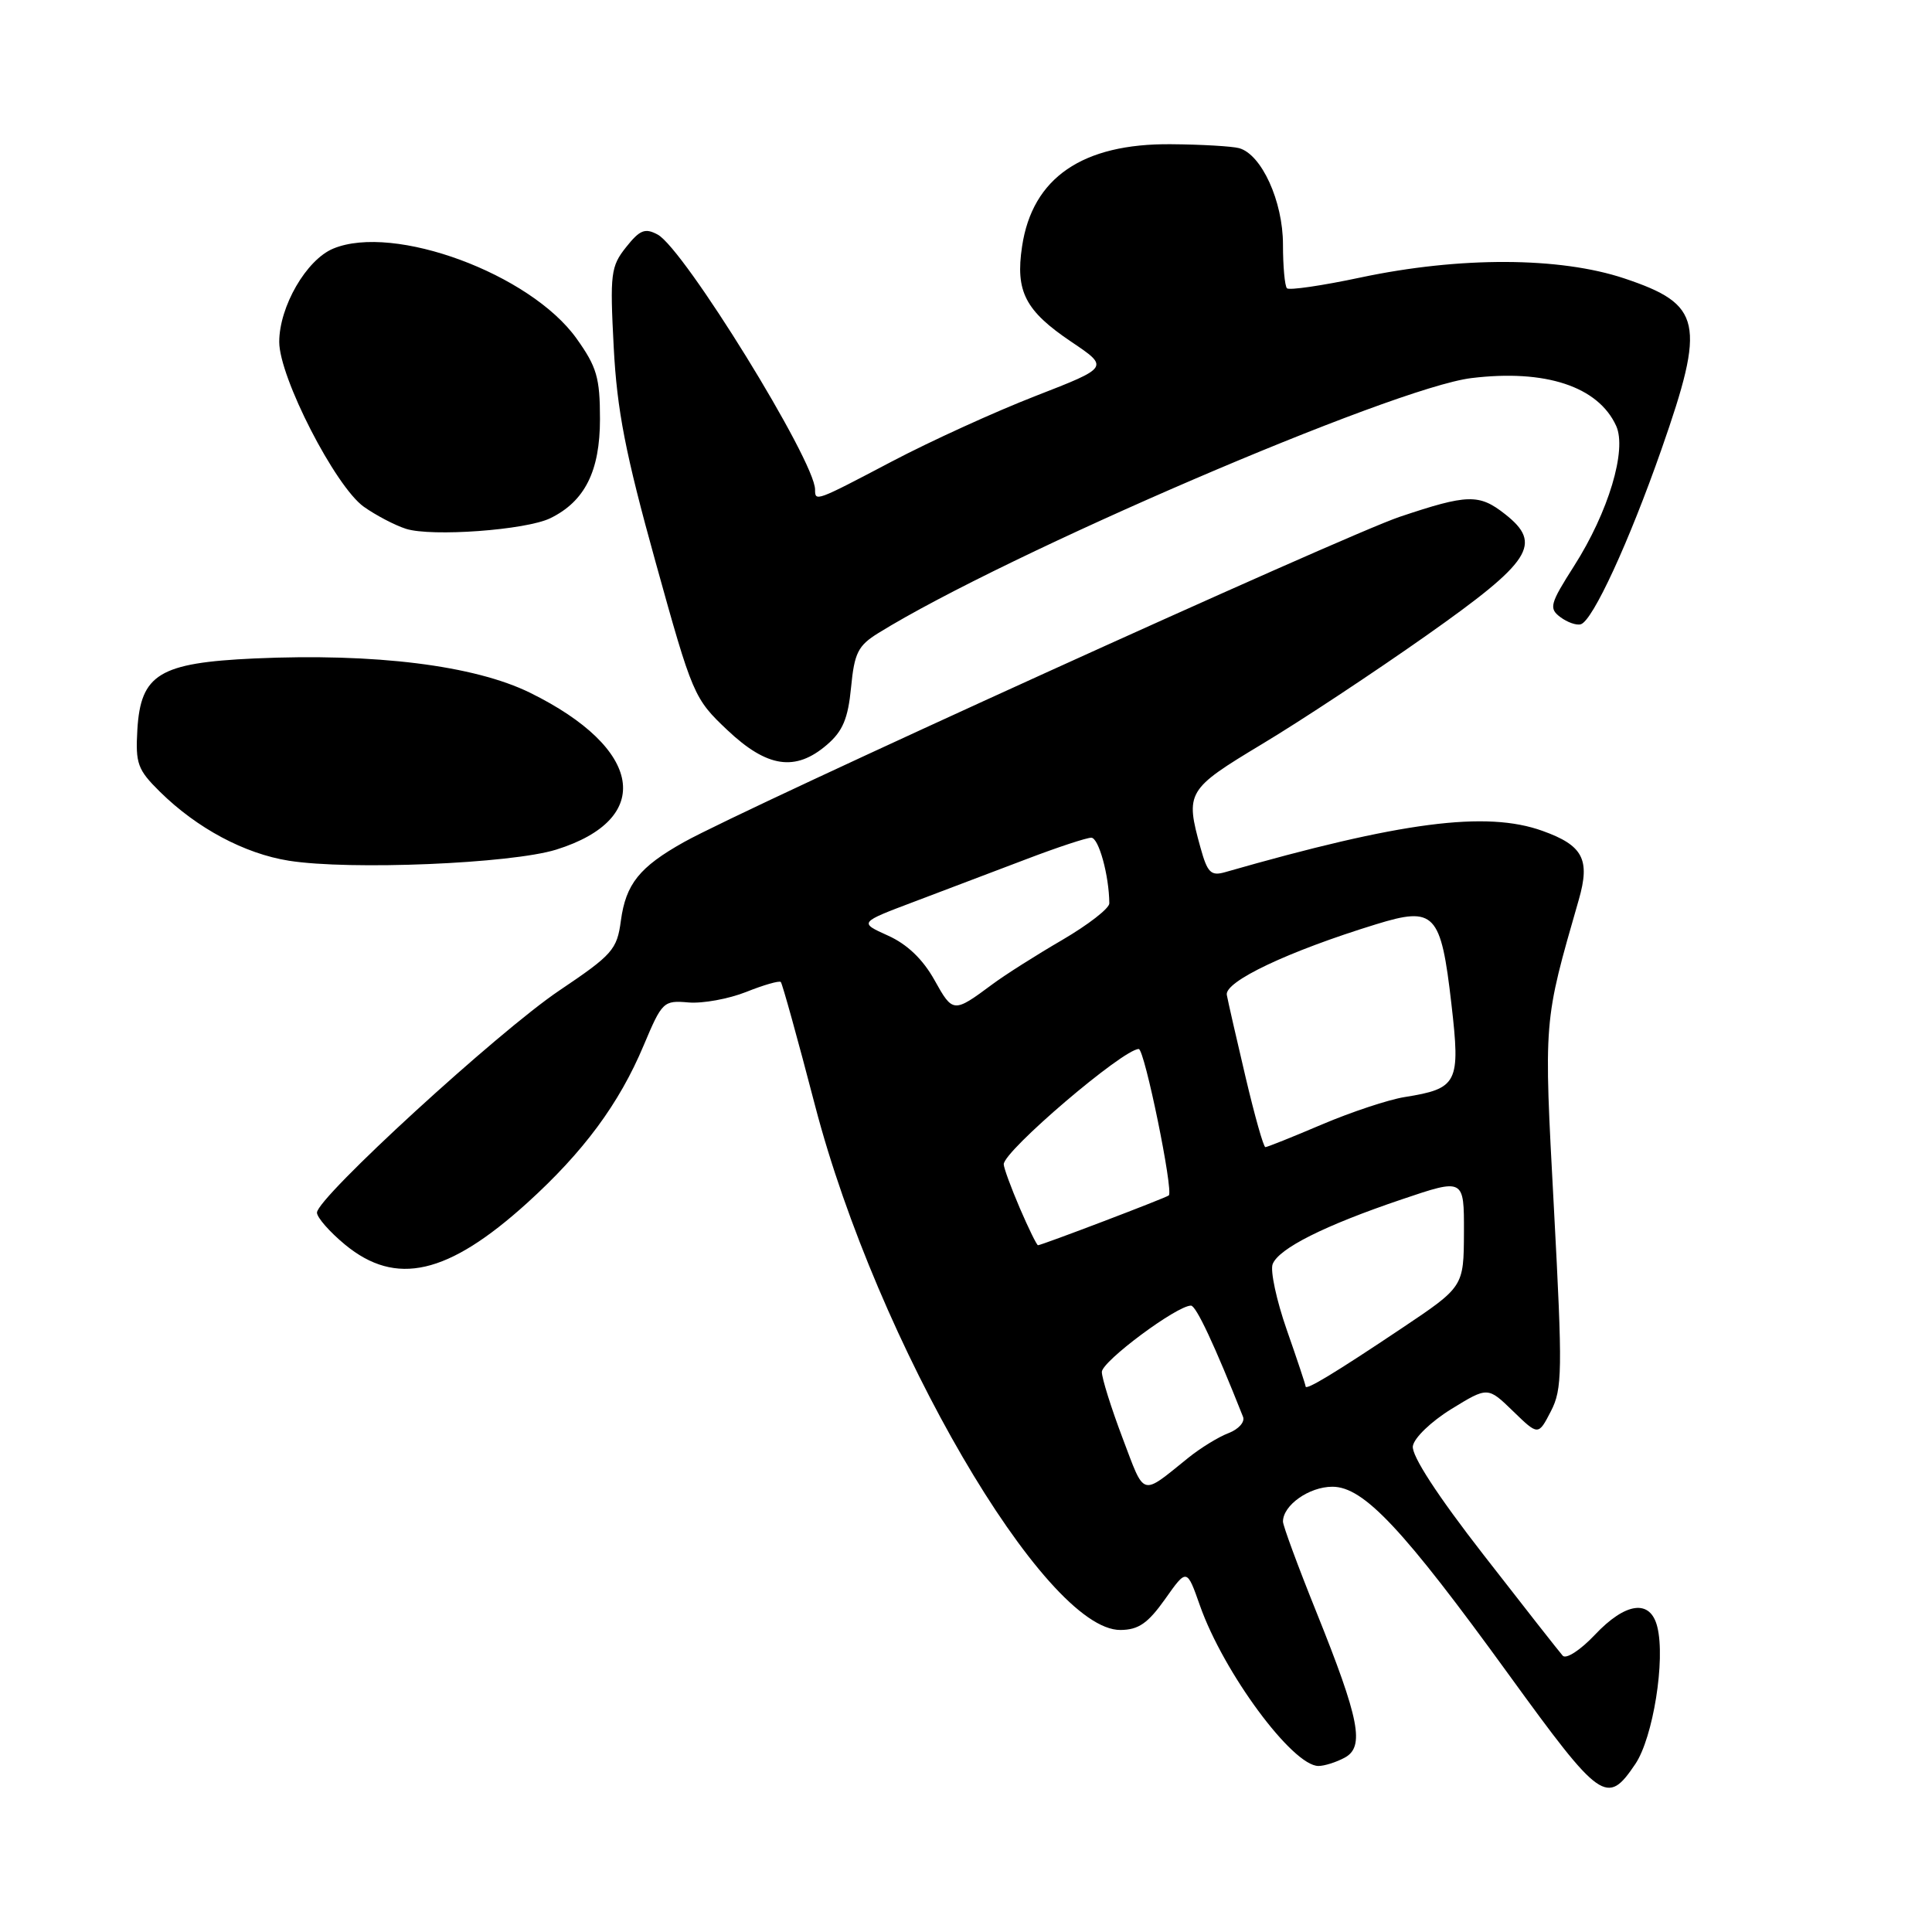 <?xml version="1.0" encoding="UTF-8" standalone="no"?>
<!DOCTYPE svg PUBLIC "-//W3C//DTD SVG 1.1//EN" "http://www.w3.org/Graphics/SVG/1.1/DTD/svg11.dtd" >
<svg xmlns="http://www.w3.org/2000/svg" xmlns:xlink="http://www.w3.org/1999/xlink" version="1.1" viewBox="0 0 256 256">
 <g >
 <path fill="currentColor"
d=" M 216.69 233.74 C 219.04 230.25 220.70 219.93 219.60 215.56 C 218.68 211.86 215.41 212.29 211.31 216.64 C 209.41 218.65 207.52 219.88 207.07 219.39 C 206.63 218.90 201.91 212.89 196.59 206.04 C 190.46 198.16 187.02 192.87 187.21 191.62 C 187.37 190.53 189.64 188.35 192.32 186.70 C 197.14 183.74 197.14 183.74 200.49 186.99 C 203.83 190.23 203.83 190.23 205.50 187.00 C 207.02 184.05 207.06 181.77 205.90 160.05 C 204.55 134.81 204.49 135.62 209.20 119.21 C 210.73 113.88 209.76 112.02 204.40 110.10 C 196.94 107.41 185.65 108.88 162.32 115.57 C 160.46 116.10 159.99 115.64 159.08 112.35 C 157.03 104.96 157.25 104.60 167.25 98.58 C 172.34 95.53 182.12 89.06 189.00 84.21 C 202.96 74.37 204.45 72.07 199.42 68.12 C 195.99 65.42 194.47 65.46 185.47 68.48 C 178.17 70.93 98.94 106.94 90.63 111.58 C 84.73 114.88 82.93 117.13 82.27 121.99 C 81.76 125.83 81.17 126.50 74.11 131.25 C 66.01 136.70 42.00 158.70 42.00 160.68 C 42.00 161.32 43.68 163.24 45.73 164.93 C 52.47 170.48 59.34 168.91 69.84 159.41 C 77.32 152.63 82.04 146.26 85.29 138.52 C 87.73 132.72 87.92 132.54 91.23 132.83 C 93.11 132.99 96.55 132.36 98.87 131.44 C 101.19 130.51 103.25 129.92 103.46 130.12 C 103.66 130.33 105.71 137.70 108.00 146.50 C 116.18 177.87 138.42 216.05 148.47 215.98 C 150.86 215.96 152.10 215.10 154.38 211.89 C 157.26 207.81 157.26 207.81 159.00 212.75 C 162.13 221.63 171.27 234.00 174.70 234.00 C 175.49 234.00 177.04 233.51 178.16 232.91 C 180.86 231.47 180.17 227.88 174.41 213.56 C 171.98 207.53 170.00 202.15 170.00 201.62 C 170.00 199.45 173.47 197.00 176.55 197.00 C 180.69 197.00 185.90 202.55 199.94 221.92 C 212.12 238.71 212.94 239.30 216.69 233.74 Z  M 73.70 112.58 C 86.75 108.50 85.20 99.16 70.25 91.80 C 62.85 88.16 49.70 86.53 33.69 87.25 C 21.11 87.83 18.64 89.33 18.20 96.69 C 17.94 101.19 18.23 101.99 21.20 104.92 C 26.10 109.75 32.41 113.12 38.28 114.05 C 46.39 115.33 67.71 114.44 73.70 112.58 Z  M 109.57 98.69 C 111.67 96.89 112.37 95.22 112.77 91.09 C 113.21 86.51 113.69 85.55 116.39 83.88 C 133.35 73.39 184.57 51.37 194.96 50.10 C 204.78 48.90 211.77 51.21 214.15 56.43 C 215.60 59.61 213.13 67.85 208.57 75.00 C 205.37 80.02 205.22 80.61 206.74 81.76 C 207.67 82.46 208.89 82.89 209.46 82.72 C 211.04 82.27 215.87 71.78 220.16 59.52 C 226.04 42.72 225.52 40.34 215.26 36.90 C 206.68 34.03 193.46 33.98 180.28 36.77 C 175.21 37.85 170.82 38.49 170.53 38.20 C 170.24 37.91 170.00 35.29 170.00 32.39 C 170.00 26.67 167.16 20.44 164.18 19.63 C 163.25 19.38 159.20 19.14 155.17 19.11 C 143.43 19.00 136.79 23.55 135.43 32.65 C 134.53 38.62 135.84 41.17 141.94 45.28 C 146.98 48.67 146.98 48.67 137.24 52.46 C 131.88 54.54 123.33 58.44 118.23 61.12 C 108.04 66.48 108.00 66.49 108.00 64.87 C 108.00 61.09 90.63 32.94 87.14 31.08 C 85.47 30.18 84.78 30.46 82.96 32.75 C 80.93 35.30 80.81 36.26 81.32 46.00 C 81.76 54.40 82.87 60.09 86.87 74.49 C 91.76 92.11 91.96 92.57 96.38 96.74 C 101.65 101.72 105.40 102.28 109.57 98.69 Z  M 72.91 68.67 C 77.49 66.44 79.50 62.43 79.50 55.53 C 79.50 50.04 79.08 48.62 76.39 44.85 C 70.26 36.28 52.19 29.61 44.16 32.94 C 40.60 34.41 37.00 40.63 37.00 45.31 C 37.00 49.98 44.43 64.46 48.21 67.15 C 49.79 68.27 52.30 69.59 53.79 70.07 C 57.18 71.15 69.69 70.24 72.91 68.67 Z  M 148.75 190.56 C 147.24 186.57 146.00 182.62 146.00 181.79 C 146.00 180.39 155.93 173.00 157.81 173.00 C 158.49 173.00 160.94 178.22 164.71 187.74 C 164.98 188.42 164.12 189.38 162.80 189.89 C 161.47 190.39 159.06 191.87 157.44 193.18 C 151.12 198.27 151.74 198.45 148.75 190.56 Z  M 173.00 183.71 C 173.00 183.51 171.88 180.14 170.51 176.23 C 169.14 172.31 168.30 168.39 168.63 167.51 C 169.43 165.43 175.51 162.38 185.75 158.92 C 194.00 156.13 194.00 156.13 193.98 163.31 C 193.95 170.50 193.95 170.50 185.74 176.00 C 176.91 181.91 173.00 184.28 173.00 183.71 Z  M 135.12 160.06 C 133.96 157.35 133.00 154.74 133.00 154.27 C 133.00 152.50 148.82 139.00 150.89 139.00 C 151.66 139.00 155.52 157.86 154.87 158.40 C 154.46 158.74 138.01 165.00 137.54 165.00 C 137.38 165.00 136.29 162.78 135.12 160.06 Z  M 165.05 142.75 C 163.85 137.66 162.73 132.75 162.56 131.84 C 162.21 130.07 170.68 126.06 182.31 122.48 C 190.11 120.07 190.93 120.94 192.32 133.04 C 193.53 143.52 193.17 144.24 186.10 145.37 C 183.98 145.71 179.07 147.34 175.18 148.99 C 171.29 150.65 167.91 152.00 167.67 152.00 C 167.42 152.00 166.25 147.84 165.05 142.75 Z  M 123.82 129.86 C 122.28 127.10 120.20 125.11 117.66 123.97 C 113.82 122.24 113.82 122.24 121.16 119.47 C 125.20 117.94 131.86 115.41 135.98 113.85 C 140.09 112.28 143.97 111.00 144.60 111.00 C 145.58 111.00 146.96 115.99 146.99 119.70 C 147.00 120.36 144.19 122.54 140.75 124.55 C 137.31 126.55 133.15 129.19 131.50 130.42 C 126.34 134.25 126.26 134.24 123.82 129.86 Z "/>
</g>
</svg>